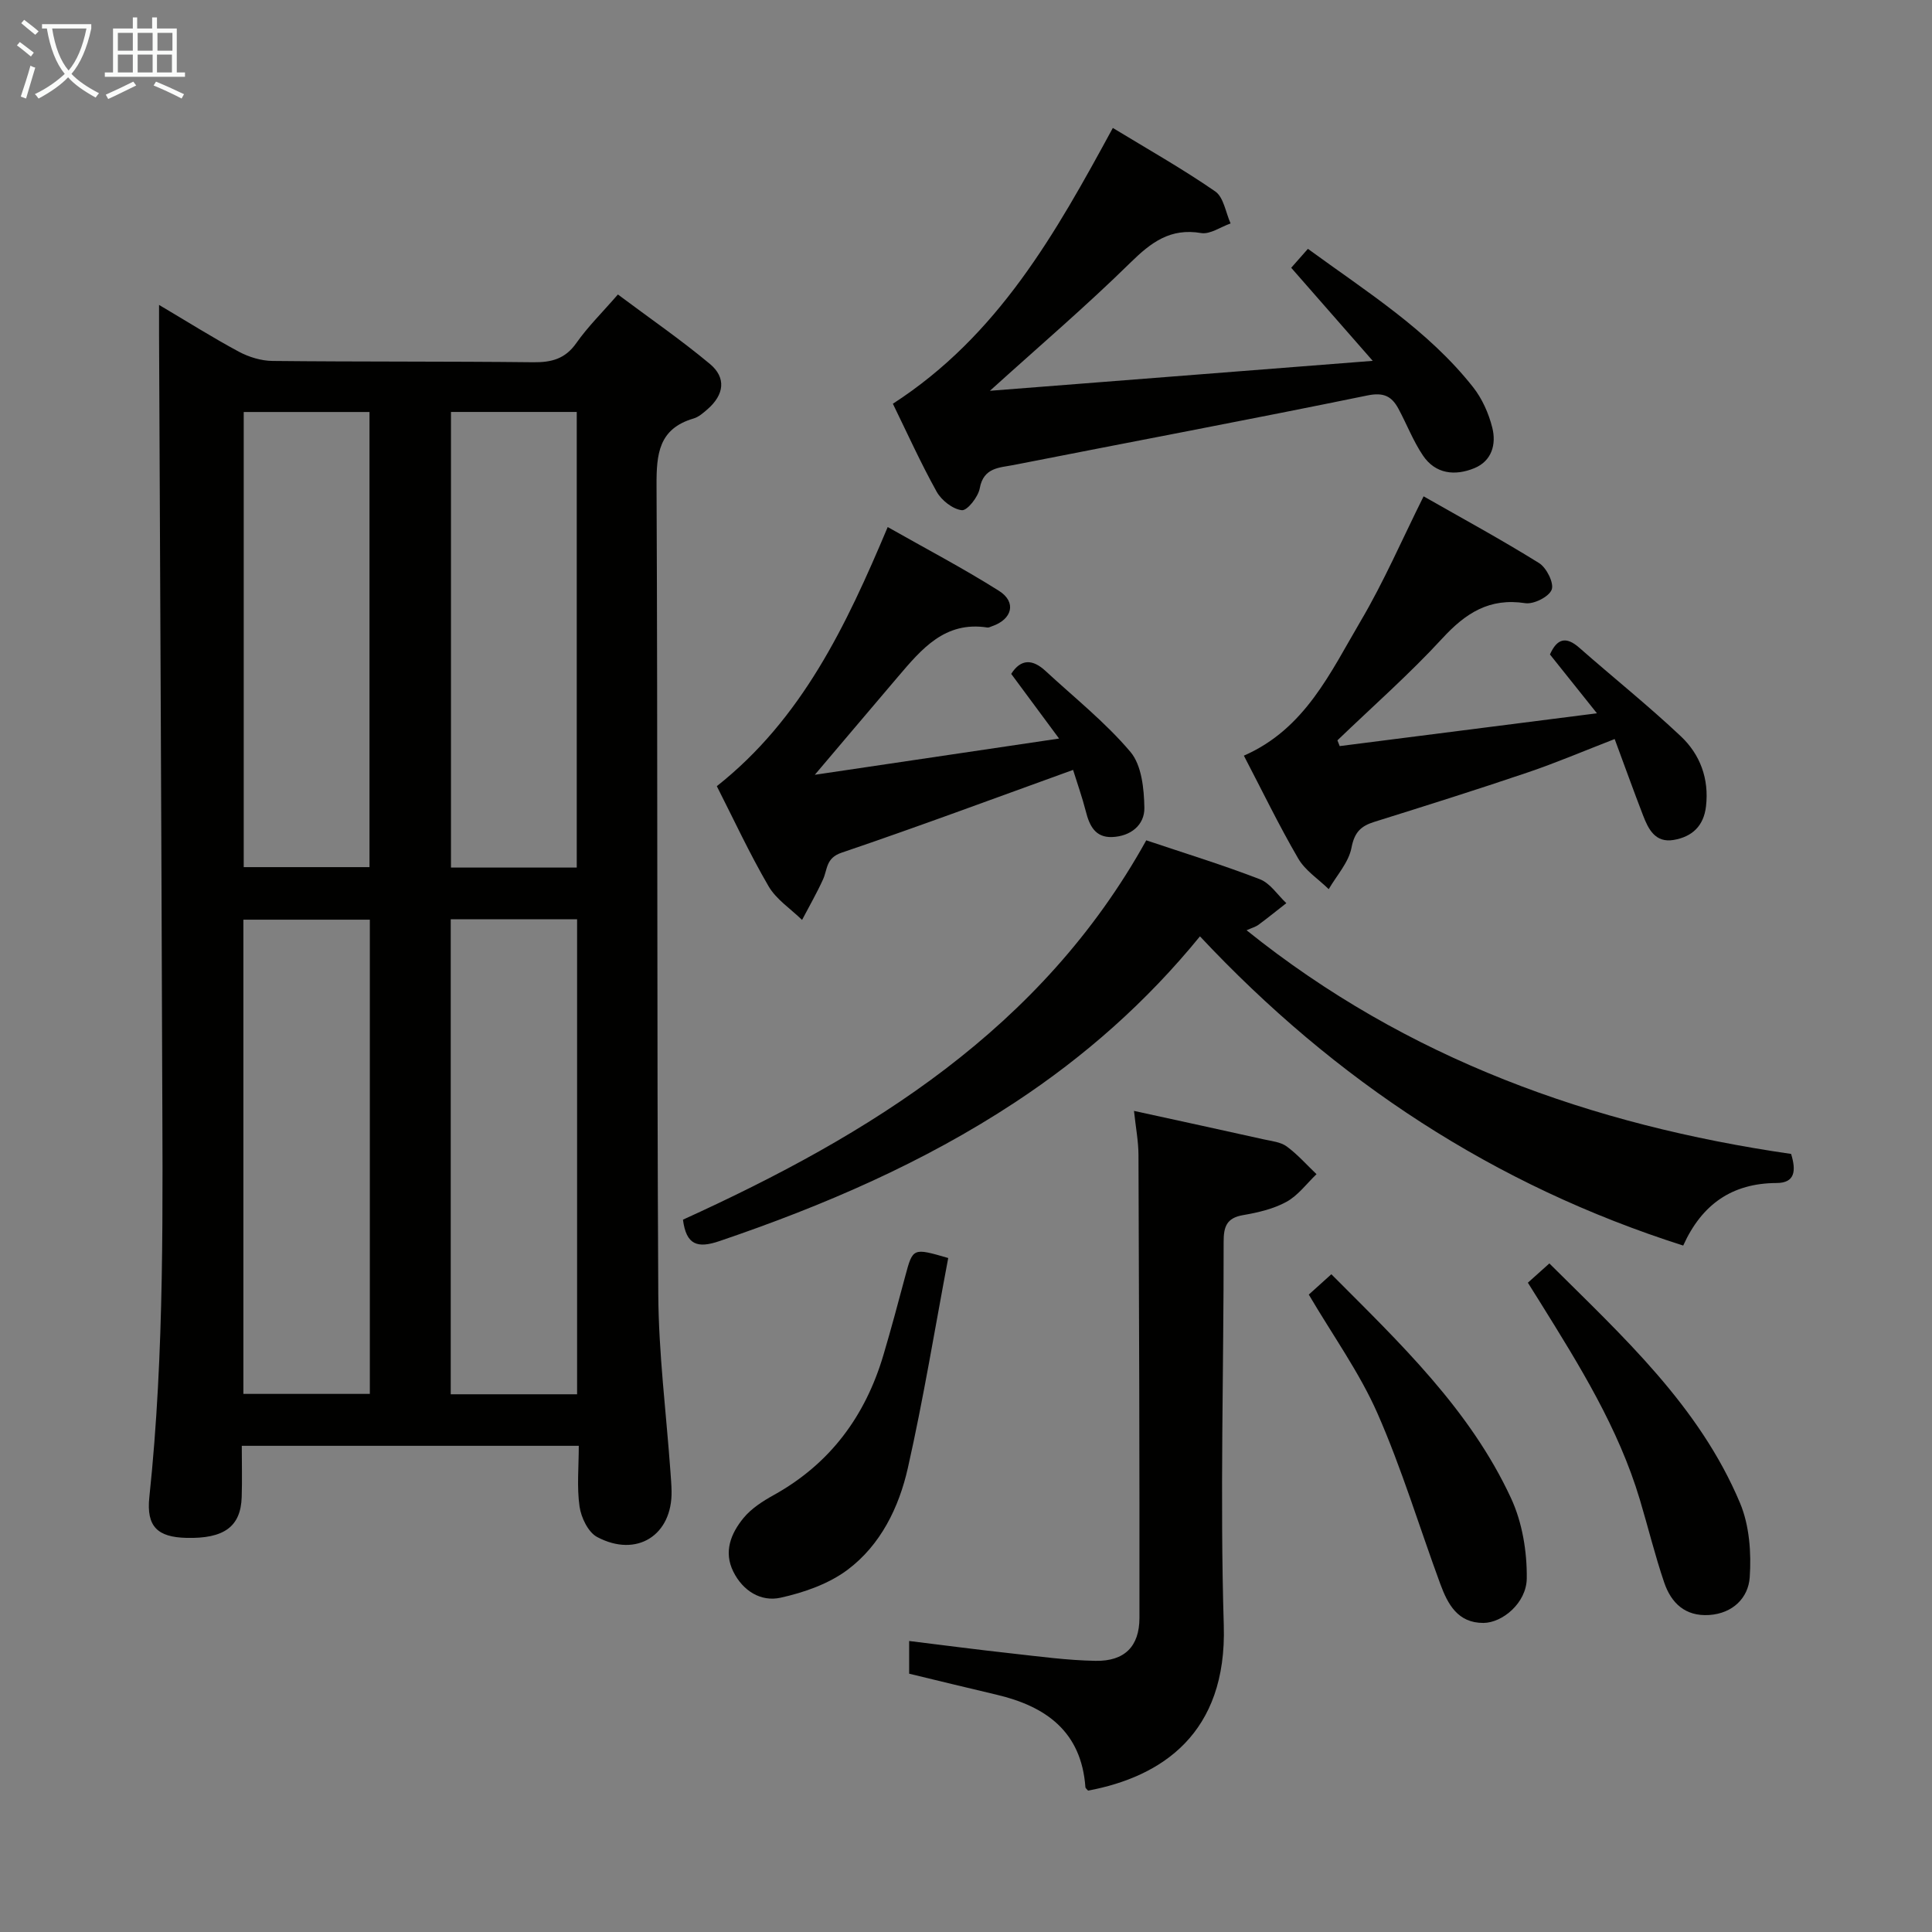 <svg enable-background="new 0 0 400 400" viewBox="0 0 400 400" xmlns="http://www.w3.org/2000/svg"><rect x="0" y="0" width="400" height="400" fill="#808080" stroke="none"/><g fill="#010100"><path d="m119.83 299.34c-23.47 0-46.35 0-69.77 0 0 3.7.09 7.16-.02 10.61-.19 6.13-3.66 8.65-11.47 8.45-5.87-.15-8.31-2.26-7.65-8.44 3.2-30.2 2.75-60.49 2.65-90.77-.16-49.96-.42-99.92-.64-149.88-.01-1.78 0-3.55 0-6.18 6 3.55 11.16 6.81 16.53 9.69 2.08 1.11 4.63 1.89 6.97 1.91 17.99.19 35.98.07 53.97.27 3.78.04 6.61-.68 8.92-3.97 2.37-3.38 5.37-6.32 8.61-10.06 6.44 4.82 12.98 9.32 19.05 14.38 3.44 2.87 2.94 6.39-.5 9.38-.87.76-1.83 1.61-2.9 1.92-7.21 2.12-7.68 7.34-7.65 13.86.26 55.81.05 111.62.36 167.42.07 12.27 1.64 24.53 2.52 36.79.09 1.33.21 2.66.23 3.98.19 9.13-7.2 13.89-15.41 9.52-1.86-.99-3.31-4.02-3.64-6.3-.58-4.02-.16-8.2-.16-12.58zm-43.26-108.93c-8.94 0-17.62 0-26.18 0v98.18h26.18c0-32.91 0-65.47 0-98.18zm16.75 98.26h26.16c0-32.95 0-65.63 0-98.34-8.92 0-17.49 0-26.16 0zm-42.86-203.37v94.23h26.04c0-31.61 0-62.8 0-94.23-8.76 0-17.19 0-26.04 0zm42.91-.01v94.33h26.04c0-31.64 0-62.96 0-94.33-8.84 0-17.28 0-26.04 0z"/><path d="m141.4 252.52c38.72-17.61 74.24-39.44 95.92-78.54 7.92 2.66 15.83 5.09 23.53 8.06 2.14.83 3.67 3.26 5.47 4.95-1.91 1.49-3.79 3.02-5.74 4.46-.62.46-1.43.67-2.49 1.15 33.21 26.69 71.52 40.33 112.74 46.31 1.07 3.48.82 6.01-3.01 6.02-9.17.04-15.45 4.36-19.33 12.95-39.13-12.45-72.02-34.1-100.05-64.02-11.08 13.59-23.87 24.87-38.26 34.35-19.02 12.53-39.72 21.44-61.21 28.74-4.56 1.56-6.89.83-7.57-4.43z"/><path d="m234.78 230c9.42 2.06 18.17 3.95 26.9 5.9 1.62.36 3.47.54 4.72 1.46 2.25 1.65 4.13 3.8 6.17 5.74-2.05 1.96-3.83 4.42-6.23 5.73-2.7 1.48-5.91 2.22-8.99 2.75-3.43.59-4.01 2.43-4.01 5.54.03 26.47-.77 52.95.03 79.39.68 22.4-12.82 31.35-28.09 34.22-.19-.24-.54-.47-.56-.73-.84-11.5-8.16-16.73-18.43-19.14-5.94-1.39-11.87-2.85-18.06-4.34 0-1.93 0-4.02 0-6.77 7.24.89 14.24 1.81 21.26 2.58 5.77.64 11.55 1.43 17.34 1.53 5.98.1 9.07-2.96 9.08-8.88.03-31.96-.07-63.92-.2-95.88-.01-2.78-.55-5.57-.93-9.1z"/><path d="m184.86 83.59c21.83-14.11 33.68-35.27 45.54-57.1 7.2 4.38 14.41 8.45 21.2 13.14 1.75 1.21 2.16 4.36 3.18 6.63-2.04.71-4.23 2.3-6.1 1.99-6.37-1.08-10.34 1.91-14.63 6.12-9.11 8.95-18.84 17.26-29.1 26.54 26.28-2.05 51.93-4.06 79.26-6.2-6.05-6.9-11.3-12.9-16.88-19.27 1.03-1.17 2.15-2.44 3.46-3.92 12.26 8.95 24.88 16.83 34.19 28.63 1.88 2.38 3.24 5.43 3.98 8.39.86 3.41-.07 6.89-3.71 8.39-4 1.64-8.05 1.23-10.65-2.63-2.02-3-3.34-6.47-5.07-9.68-1.38-2.55-3.02-3.44-6.4-2.75-24.37 5-48.83 9.59-73.25 14.4-2.89.57-6.25.47-7.03 4.82-.32 1.79-2.6 4.67-3.71 4.54-1.89-.21-4.21-2.04-5.21-3.82-3.3-5.93-6.1-12.14-9.07-18.22z"/><path d="m277.37 154.47c17.38-2.22 34.76-4.43 53.26-6.79-3.81-4.76-6.77-8.47-9.73-12.18 1.46-3.28 3.31-3.83 6.08-1.39 6.98 6.14 14.26 11.96 21.02 18.33 3.99 3.76 5.87 8.78 5.21 14.5-.47 4.09-2.89 6.31-6.69 6.96-3.81.65-5.24-2.21-6.35-5.1-1.96-5.08-3.8-10.21-5.87-15.79-6.4 2.48-12.13 4.93-18.02 6.92-10.53 3.57-21.14 6.91-31.75 10.23-2.79.87-4.11 2.16-4.72 5.36-.58 3.04-3.06 5.72-4.71 8.57-2.14-2.09-4.86-3.84-6.31-6.33-4-6.86-7.46-14.03-11.26-21.31 12.68-5.54 17.93-17.26 24.19-27.88 4.79-8.12 8.55-16.84 13.02-25.81 7.93 4.52 16.07 8.94 23.91 13.82 1.54.96 3.13 4.14 2.61 5.5-.56 1.48-3.72 3.07-5.47 2.8-7.43-1.14-12.35 2.05-17.18 7.3-6.82 7.41-14.44 14.1-21.71 21.1.17.39.32.79.47 1.19z"/><path d="m222.17 159.4c-16.37 5.91-32.07 11.76-47.93 17.14-3.28 1.11-2.89 3.44-3.84 5.53-1.3 2.86-2.88 5.6-4.34 8.39-2.36-2.3-5.35-4.24-6.94-6.98-3.93-6.74-7.22-13.85-10.71-20.71 17.6-13.92 26.77-33.19 35.38-53.65 7.64 4.34 15.53 8.47 23.04 13.21 3.69 2.33 2.75 5.91-1.46 7.33-.31.11-.65.31-.95.26-8.8-1.37-13.63 4.48-18.51 10.2-6.12 7.19-12.22 14.4-17.21 20.29 14.48-2.15 31.86-4.73 50.57-7.5-3.82-5.16-6.82-9.22-9.91-13.39 2.01-3.16 4.44-3.07 7.1-.61 5.95 5.51 12.39 10.62 17.59 16.77 2.32 2.75 2.81 7.61 2.88 11.54.07 3.61-2.86 5.93-6.66 6.08-3.52.14-4.72-2.36-5.47-5.35-.73-2.85-1.72-5.63-2.63-8.55z"/><path d="m196.32 260.46c-2.77 14.64-5.13 29.16-8.36 43.48-1.84 8.15-5.63 15.93-12.47 21.06-3.91 2.93-9.04 4.72-13.89 5.79-4.05.89-7.78-1.39-9.77-5.39-2.06-4.13-.5-7.91 2.07-11.07 1.62-1.99 3.98-3.51 6.27-4.78 11.69-6.48 18.98-16.35 22.73-29 1.6-5.4 3.06-10.85 4.51-16.29 1.59-5.93 1.56-5.94 8.91-3.8z"/><path d="m316.33 265.57c1.61-1.44 2.83-2.53 4.45-3.99 15.18 15.11 31.03 29.49 39.48 49.62 1.94 4.63 2.35 10.3 2 15.38-.29 4.21-3.47 7.46-8.39 7.79-4.97.32-7.88-2.49-9.32-6.74-1.92-5.64-3.33-11.45-5.04-17.16-4.43-14.81-12.51-27.78-20.58-40.75-.79-1.25-1.58-2.5-2.6-4.15z"/><path d="m270.97 268.03c1.46-1.31 2.92-2.63 4.67-4.21 14.14 14.19 28.68 27.96 37.21 46.38 2.32 5 3.32 11.05 3.25 16.6-.06 5.08-5.05 9.19-8.97 9.21-5.32.02-7.39-3.88-8.93-8.06-4.34-11.78-7.97-23.87-13.01-35.33-3.71-8.43-9.21-16.07-14.22-24.59z"/></g><path d="m6.4 11.7c-1-.8-1.9-1.6-2.9-2.3l.6-.7c.9.7 1.9 1.4 2.9 2.2zm-2.1 8.3c.7-2.1 1.4-4.2 2-6.4.2.1.6.3 1 .4-.7 2.3-1.3 4.4-1.9 6.4zm3-12.8c-1.1-.9-2.1-1.7-2.9-2.4l.6-.7c1 .8 2 1.5 3 2.4zm1.4-1.3v-.9h10.2v.9c-.9 4.2-2.3 7.3-4.1 9.4 1.3 1.4 3.2 2.7 5.7 4-.2.2-.4.5-.7.9-2.5-1.4-4.4-2.7-5.7-4.2-1.4 1.5-3.5 3-6.1 4.4 0 0 0 0-.1-.1-.3-.4-.5-.7-.7-.8 2.7-1.3 4.7-2.8 6.2-4.2-1.8-2.2-3-5.3-3.7-9.4zm9.2 0h-7.1c.6 3.8 1.7 6.7 3.4 8.7 1.7-2 2.9-4.8 3.7-8.7z" fill="#fafbfa"/><path d="m31.6 3.6h.9v2.3h4.1v9.1h1.7v.9h-16.6v-.9h1.7v-9.1h4.1v-2.3h.9v2.3h3.1v-2.3zm-4 13.3.6.8c-1.9.9-3.8 1.9-5.8 2.8-.2-.3-.3-.6-.5-.9 2-.9 3.9-1.8 5.7-2.7zm-3.2-10.1v3.7h3.1v-3.7zm0 4.5v3.7h3.1v-3.7zm4.1-4.5v3.7h3.1v-3.7zm0 4.5v3.7h3.1v-3.7zm9.1 9.1c-2.1-1.1-4.1-2-5.8-2.7l.5-.8c2.2.9 4.1 1.8 5.8 2.6zm-1.9-13.6h-3.1v3.7h3.1zm-3.2 4.5v3.7h3.1v-3.7z" fill="#fafbfa"/></svg>